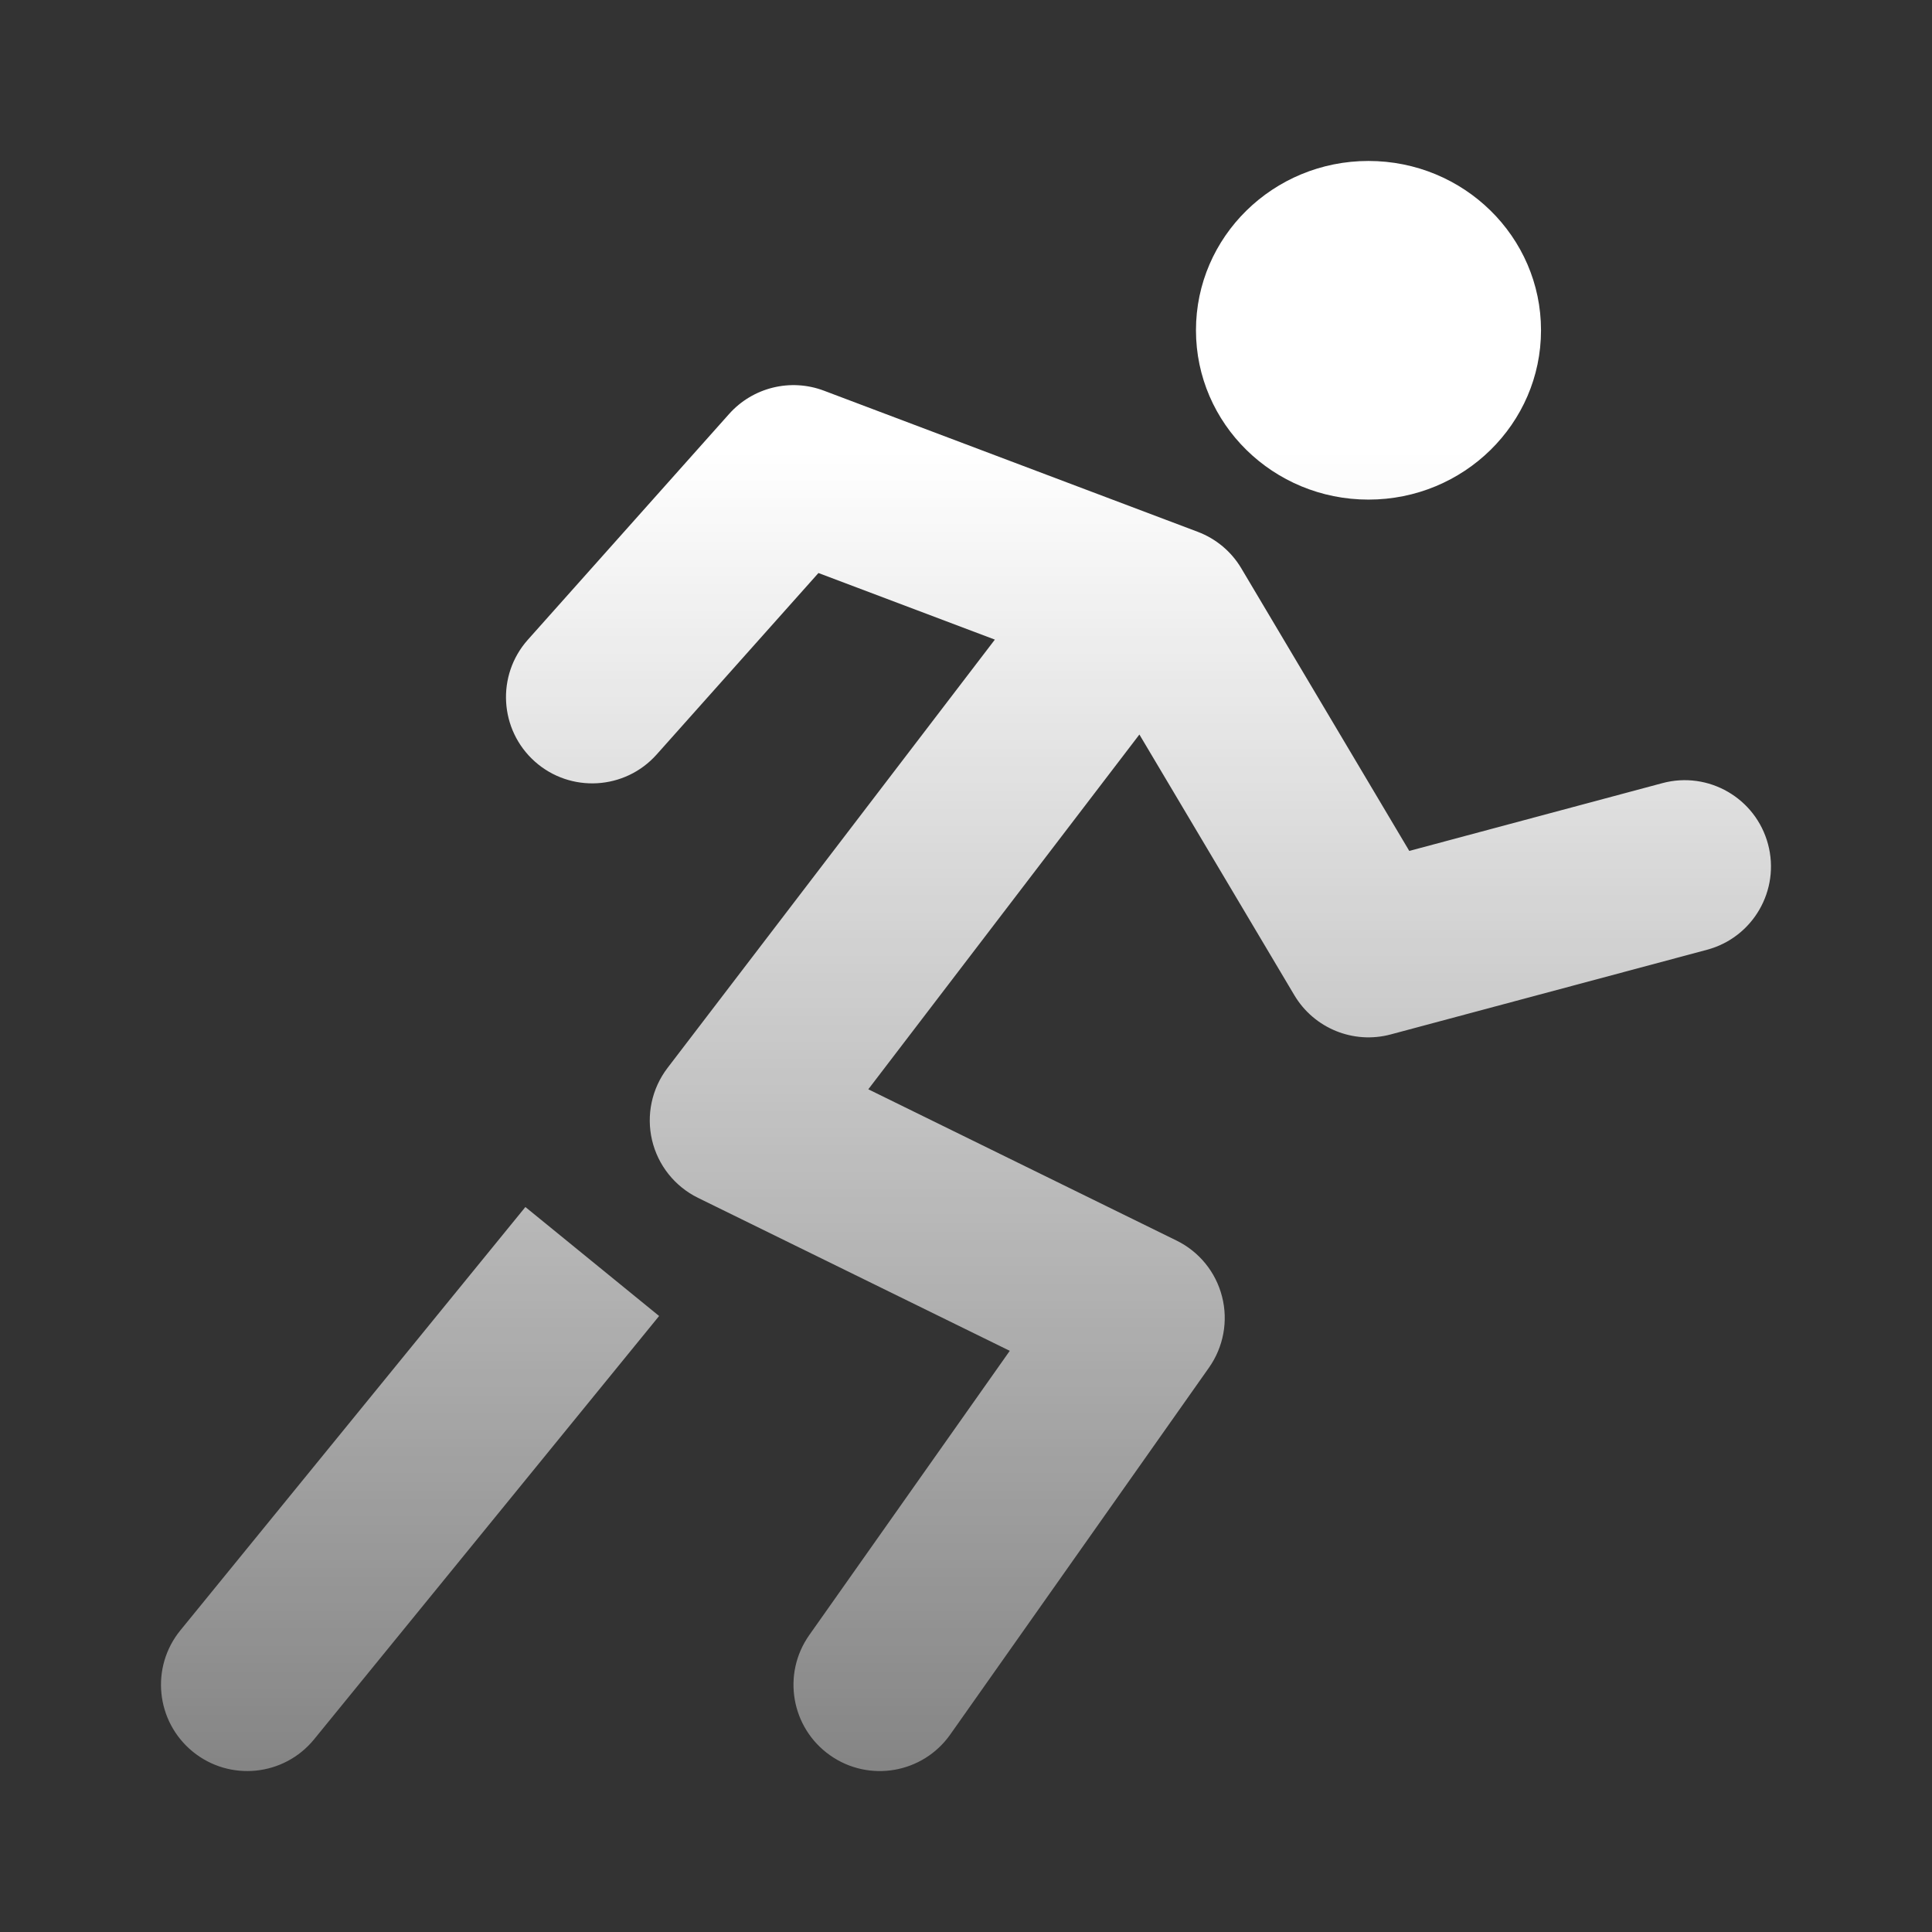 <svg width="32" height="32" viewBox="0 0 32 32" fill="none" xmlns="http://www.w3.org/2000/svg">
<rect x="0" y="0" width="32" height="32" fill="#333333" stroke="none"/>
<path fill-rule="evenodd" clip-rule="evenodd" d="M22.666 8.275C24.244 8.275 25.524 7.019 25.524 5.47C25.524 3.921 24.244 2.666 22.666 2.666C21.088 2.666 19.809 3.921 19.809 5.47C19.809 7.019 21.088 8.275 22.666 8.275ZM13.647 6.471C13.094 6.262 12.469 6.416 12.076 6.857L8.743 10.596C8.218 11.185 8.27 12.088 8.858 12.613C9.447 13.138 10.351 13.086 10.876 12.497L13.556 9.491L16.478 10.594L11.055 17.69C10.796 18.03 10.702 18.468 10.8 18.885C10.898 19.301 11.177 19.651 11.561 19.84L16.725 22.374L13.404 27.082C12.949 27.727 13.103 28.618 13.748 29.073C14.393 29.528 15.284 29.374 15.739 28.729L20.024 22.653C20.265 22.311 20.345 21.881 20.241 21.476C20.138 21.07 19.862 20.731 19.486 20.547L14.382 18.042L18.872 12.166L21.438 16.483C21.765 17.033 22.418 17.299 23.036 17.133L28.274 15.731C29.036 15.527 29.488 14.744 29.284 13.982C29.08 13.22 28.297 12.767 27.535 12.971L23.342 14.094L20.561 9.415C20.396 9.136 20.14 8.922 19.837 8.808L13.647 6.471ZM5.203 28.808L10.917 21.797L8.702 19.992L2.988 27.003C2.489 27.614 2.581 28.514 3.193 29.013C3.804 29.511 4.704 29.42 5.203 28.808Z" fill="url(#paint0_linear_96_805)"/>
<defs>
<linearGradient id="paint0_linear_96_805" x1="16" y1="2.666" x2="16" y2="29.334" gradientUnits="userSpaceOnUse">
<stop offset="0.18" stop-color="white"/>
<stop offset="1" stop-color="white" stop-opacity="0.4"/>
</linearGradient>
</defs>
</svg>

